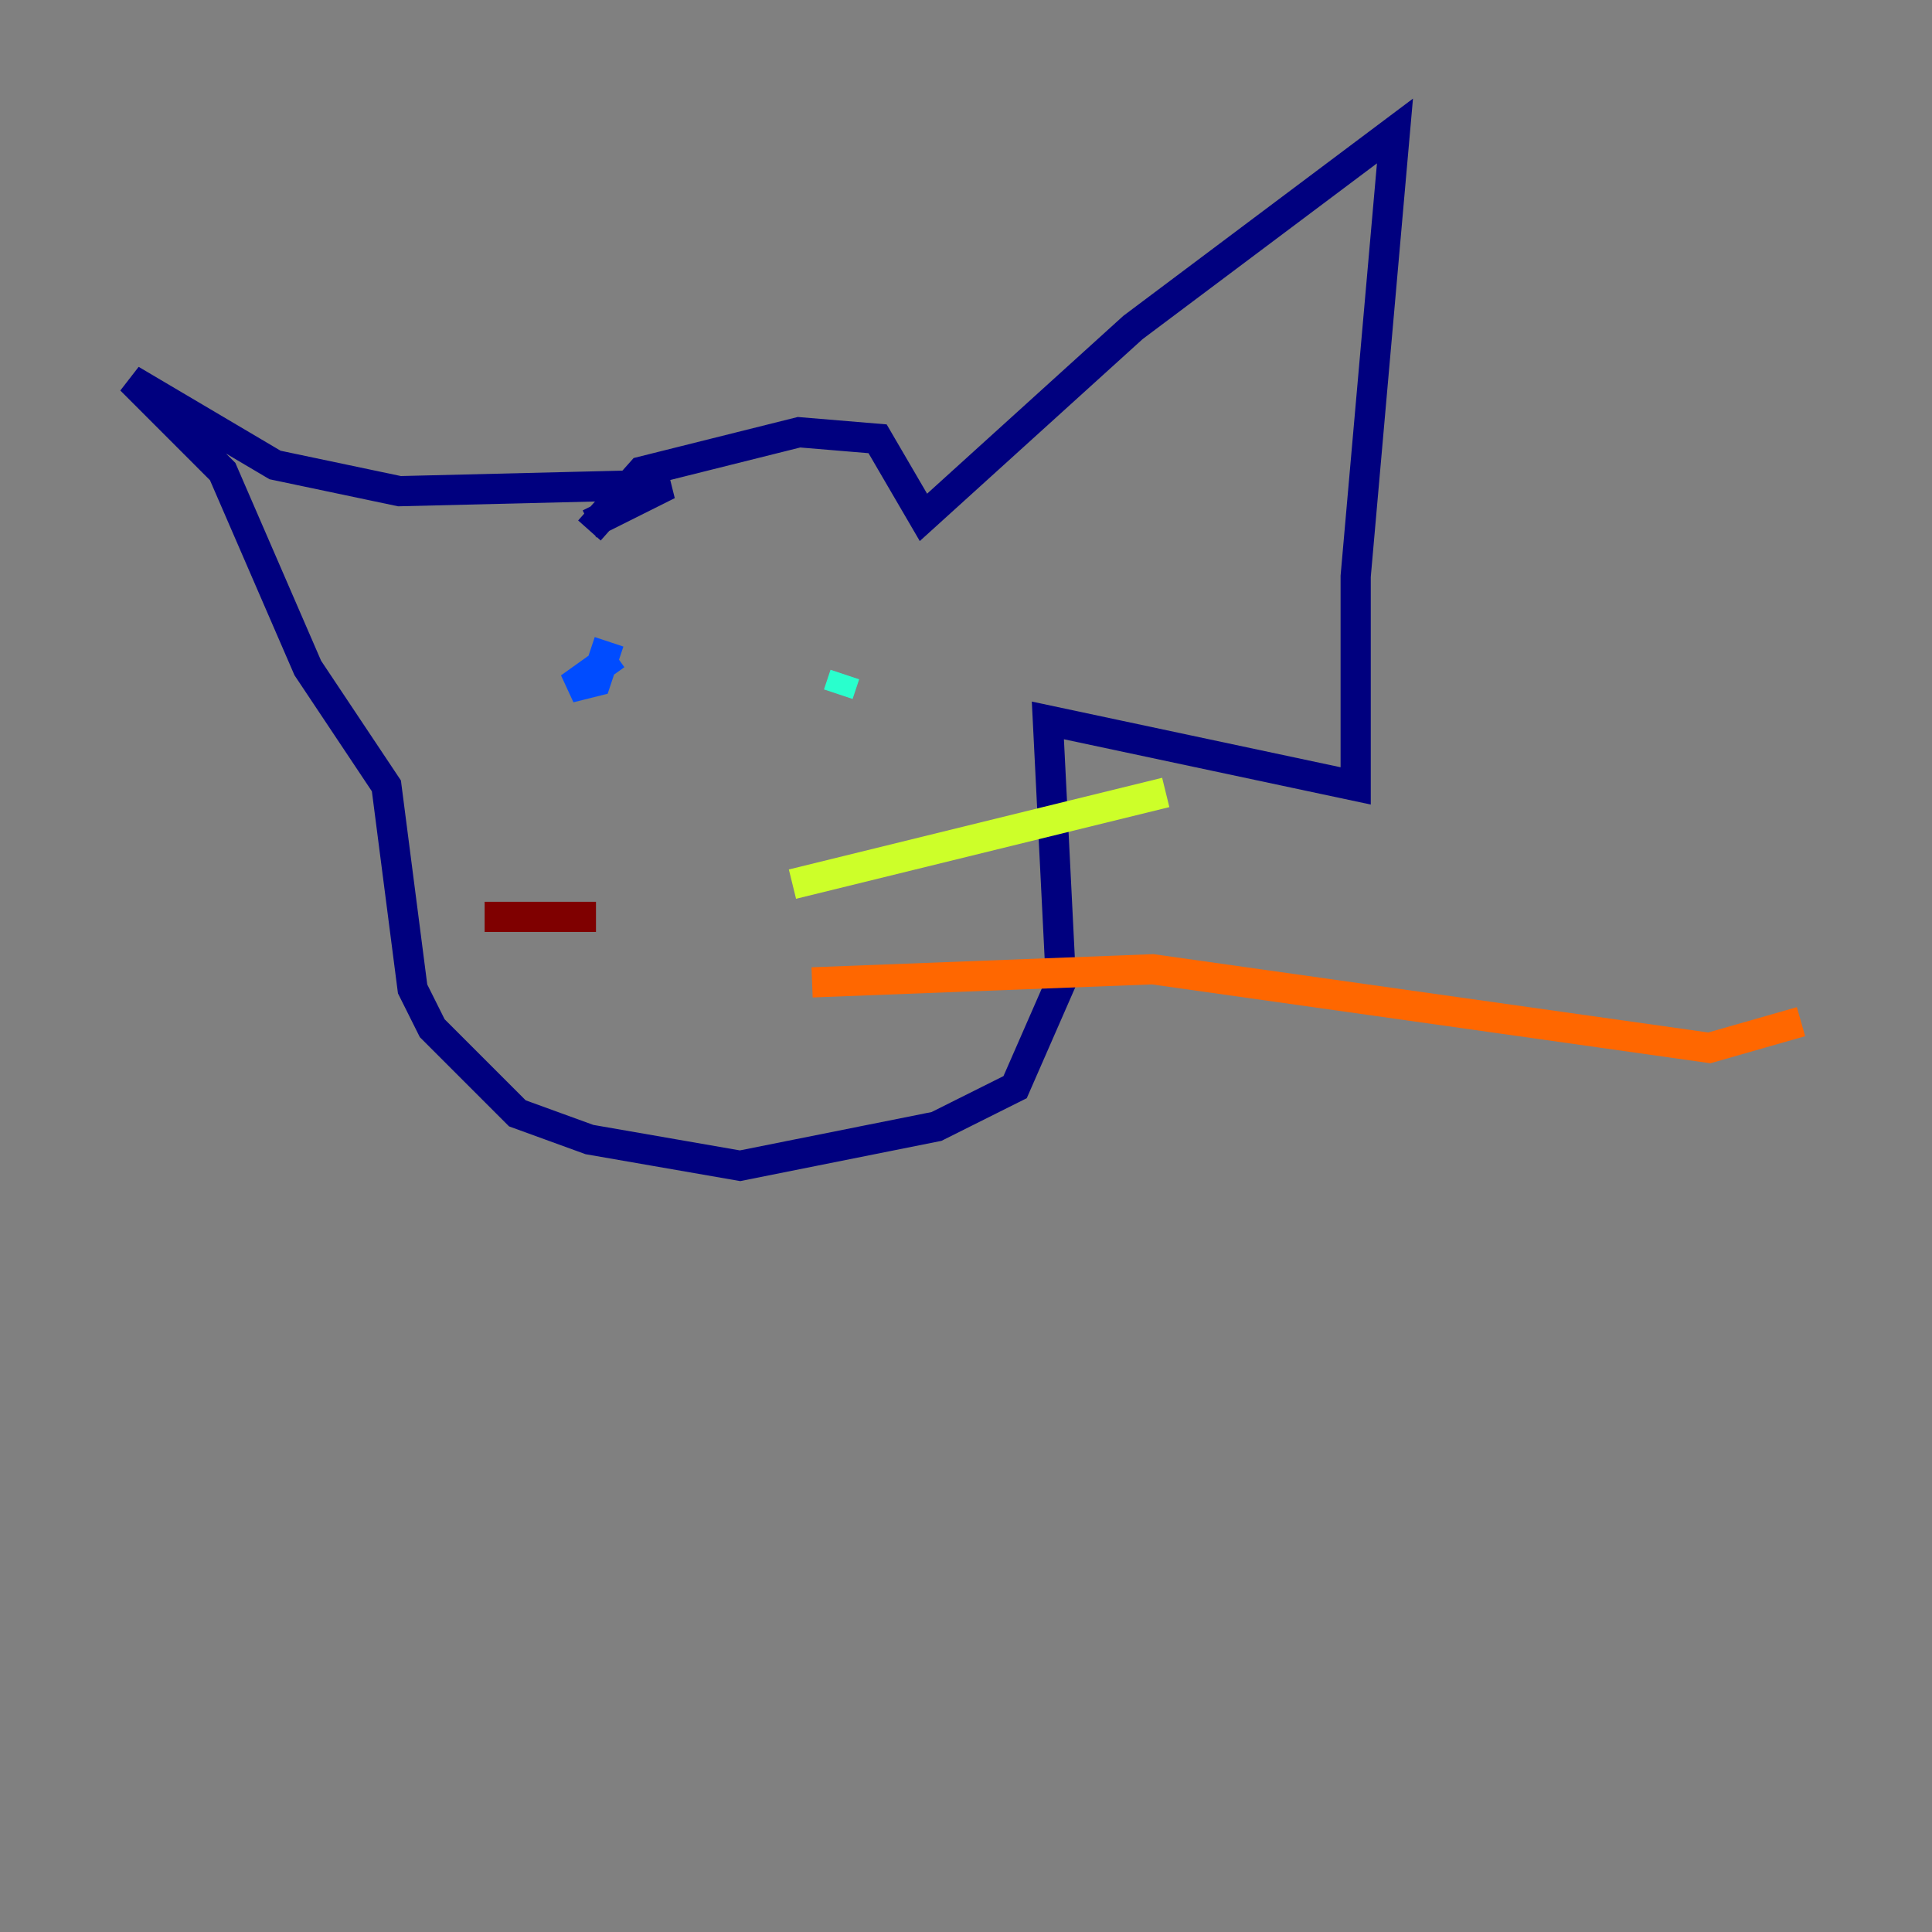 <?xml version="1.0" encoding="utf-8" ?>
<svg baseProfile="tiny" height="128" version="1.2" viewBox="0,0,128,128" width="128" xmlns="http://www.w3.org/2000/svg" xmlns:ev="http://www.w3.org/2001/xml-events" xmlns:xlink="http://www.w3.org/1999/xlink"><rect x="0" y="0" width="128" height="128" fill="#808080" stroke="none"/><defs /><polyline fill="none" points="39.051,35.146 42.522,31.241 52.936,28.637 58.142,29.071 61.18,34.278 75.064,21.695 92.42,8.678 89.817,38.183 89.817,52.068 69.424,47.729 70.291,65.085 67.254,72.027 62.047,74.63 49.031,77.234 39.051,75.498 34.278,73.763 28.637,68.122 27.336,65.519 25.6,52.068 20.393,44.258 14.752,31.241 8.678,25.166 18.224,30.807 26.468,32.542 44.258,32.108 39.051,34.712" stroke="#00007f" stroke-width="2" /><polyline fill="none" points="40.786,43.39 37.749,45.559 39.485,45.125 40.352,42.522" stroke="#004cff" stroke-width="2" /><polyline fill="none" points="55.973,44.691 55.539,45.993 55.973,44.691" stroke="#29ffcd" stroke-width="2" /><polyline fill="none" points="52.502,58.576 77.234,52.502" stroke="#cdff29" stroke-width="2" /><polyline fill="none" points="53.803,65.085 76.366,64.217 113.248,69.424 119.322,67.688" stroke="#ff6700" stroke-width="2" /><polyline fill="none" points="39.485,60.746 32.108,60.746" stroke="#7f0000" stroke-width="2" /></svg>